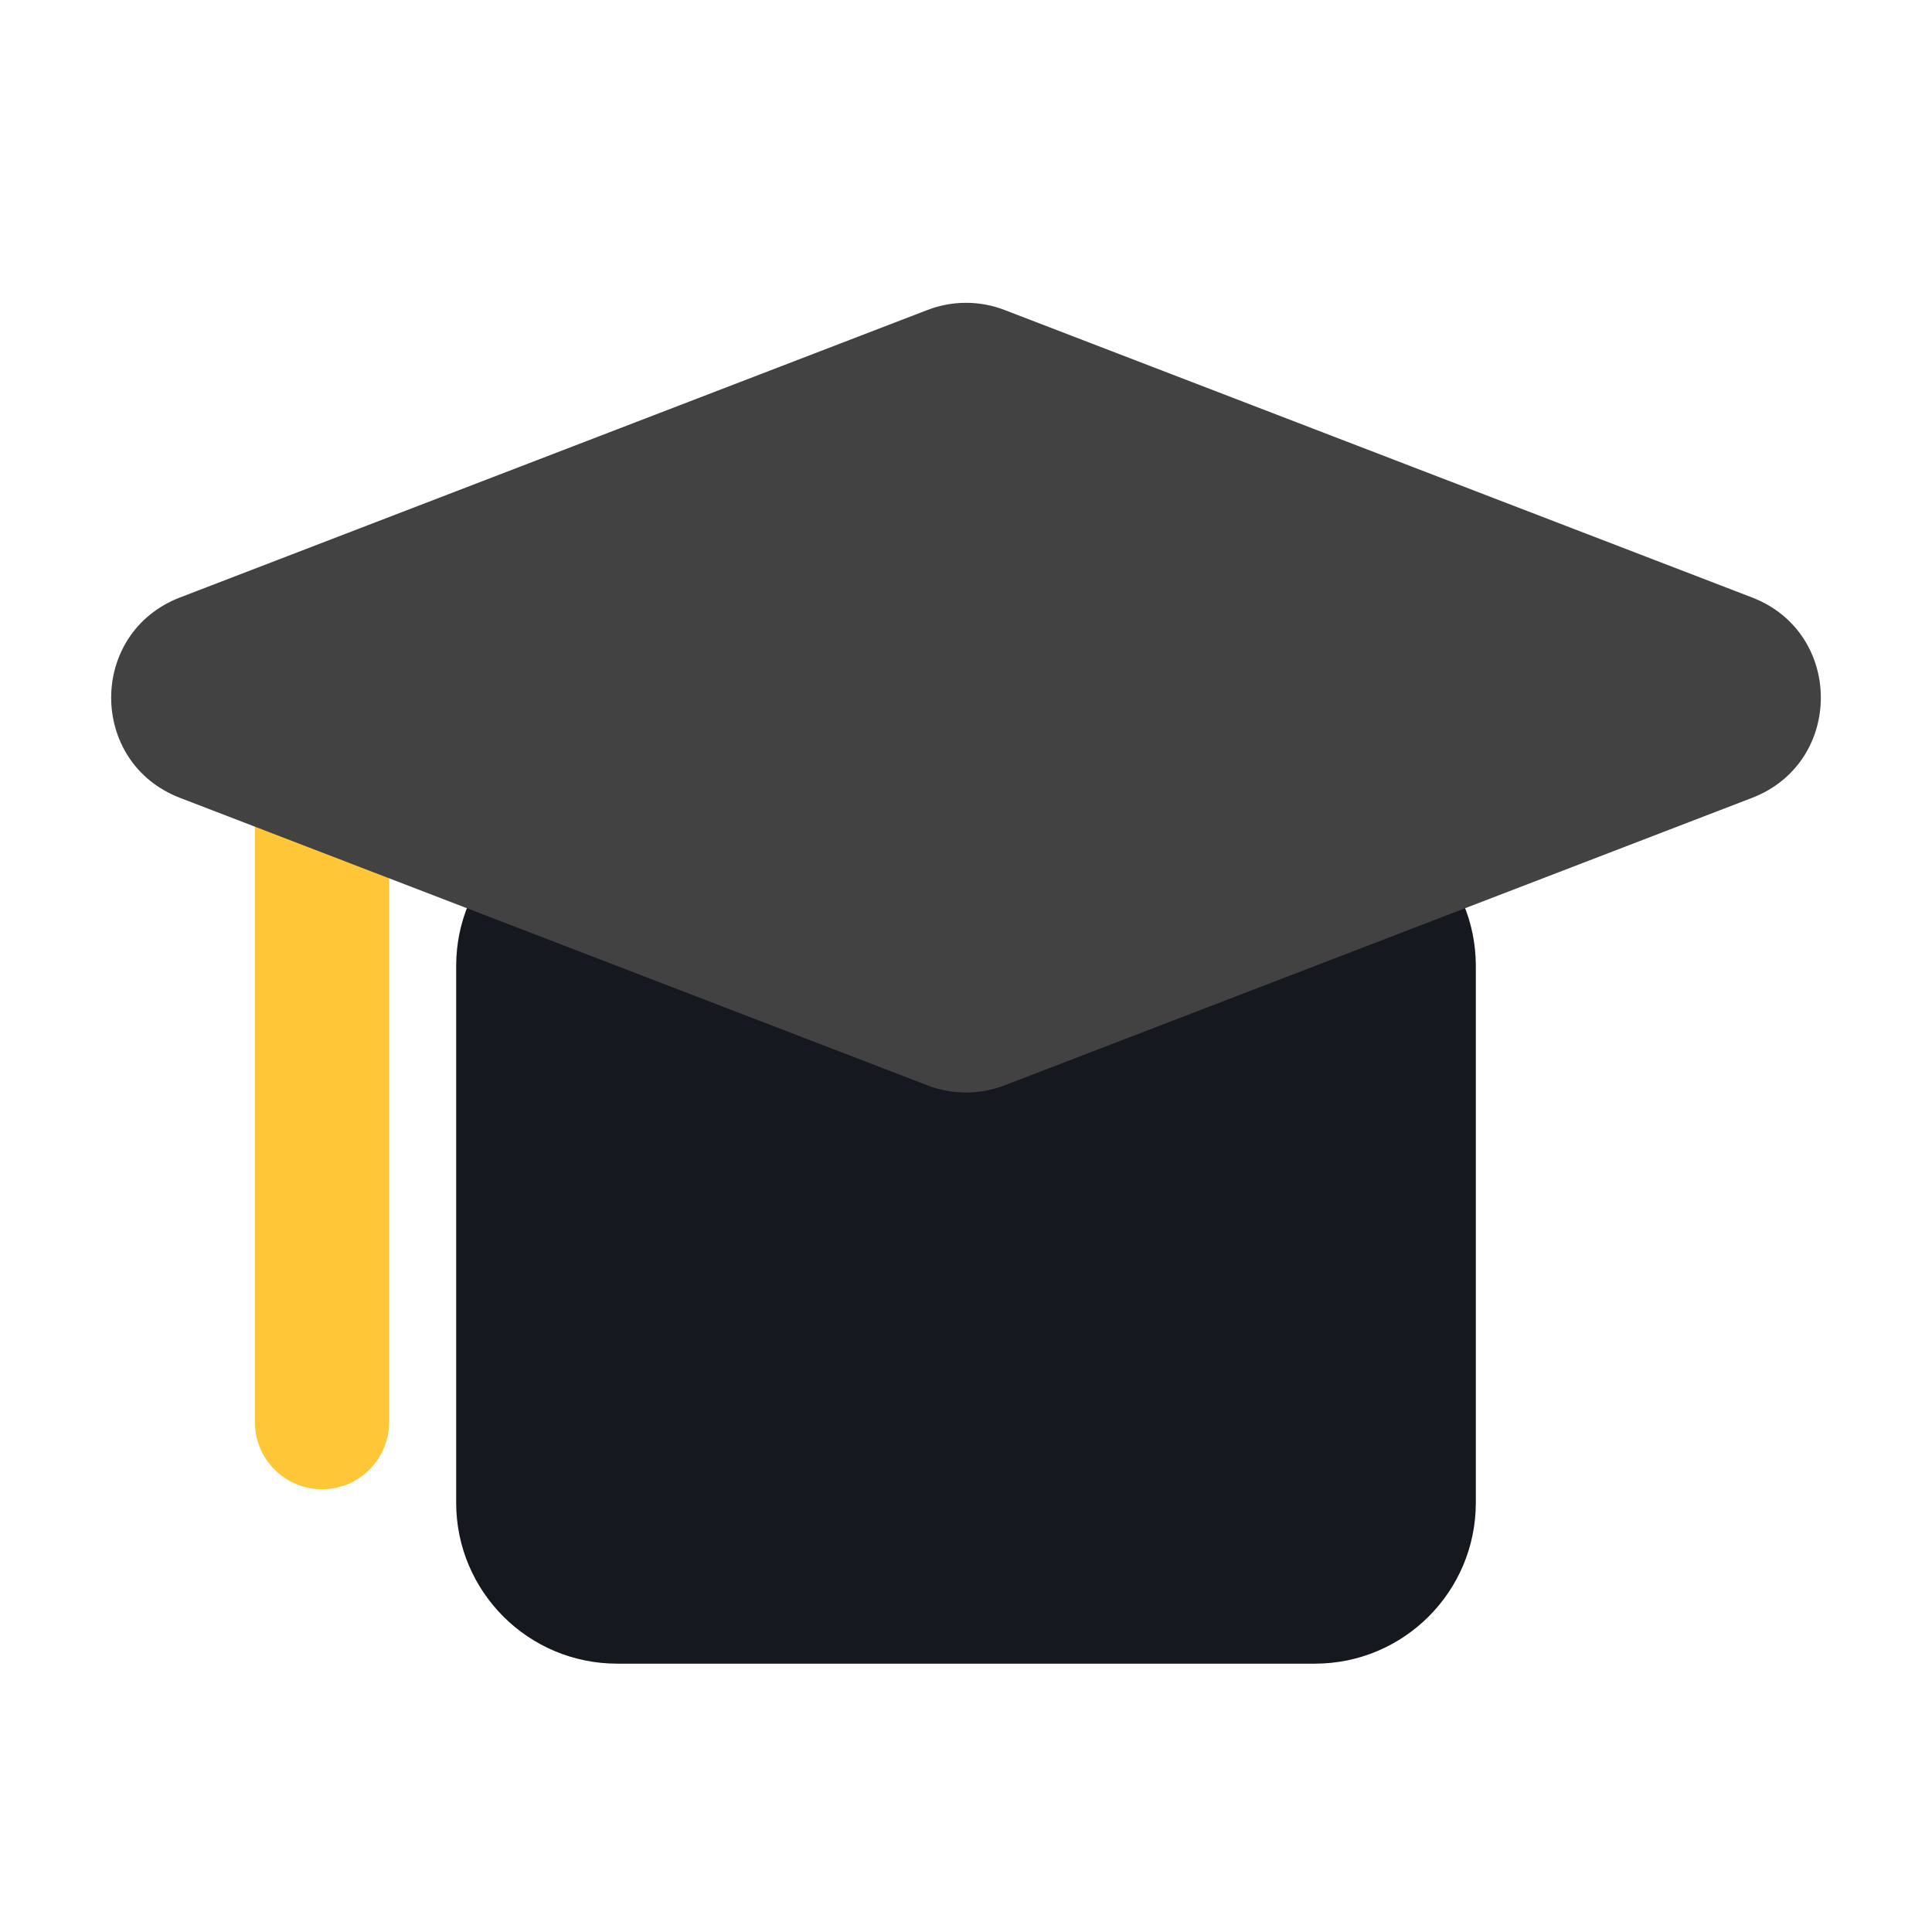 <svg width="36" height="36" viewBox="0 0 36 36" fill="none" xmlns="http://www.w3.org/2000/svg">
<path fill-rule="evenodd" clip-rule="evenodd" d="M6 13.25C6.691 13.25 7.25 13.81 7.25 14.5L7.25 26.5C7.25 27.19 6.691 27.75 6 27.75C5.31 27.75 4.75 27.19 4.75 26.5L4.75 14.5C4.75 13.81 5.31 13.25 6 13.25Z" fill="#FFC737"/>
<path d="M8.5 18C8.5 16.343 9.844 15 11.501 15H24.5C26.157 15 27.5 16.343 27.5 18V28C27.5 29.657 26.157 31 24.5 31H11.501C9.844 31 8.5 29.657 8.5 28V18Z" fill="#15181F"/>
<path d="M17.282 5.776C17.745 5.598 18.256 5.598 18.718 5.776L32.647 11.133C34.356 11.791 34.356 14.209 32.647 14.867L18.718 20.224C18.256 20.402 17.745 20.402 17.282 20.224L3.354 14.867C1.644 14.209 1.644 11.791 3.354 11.133L17.282 5.776Z" fill="#424242"/>
</svg>
